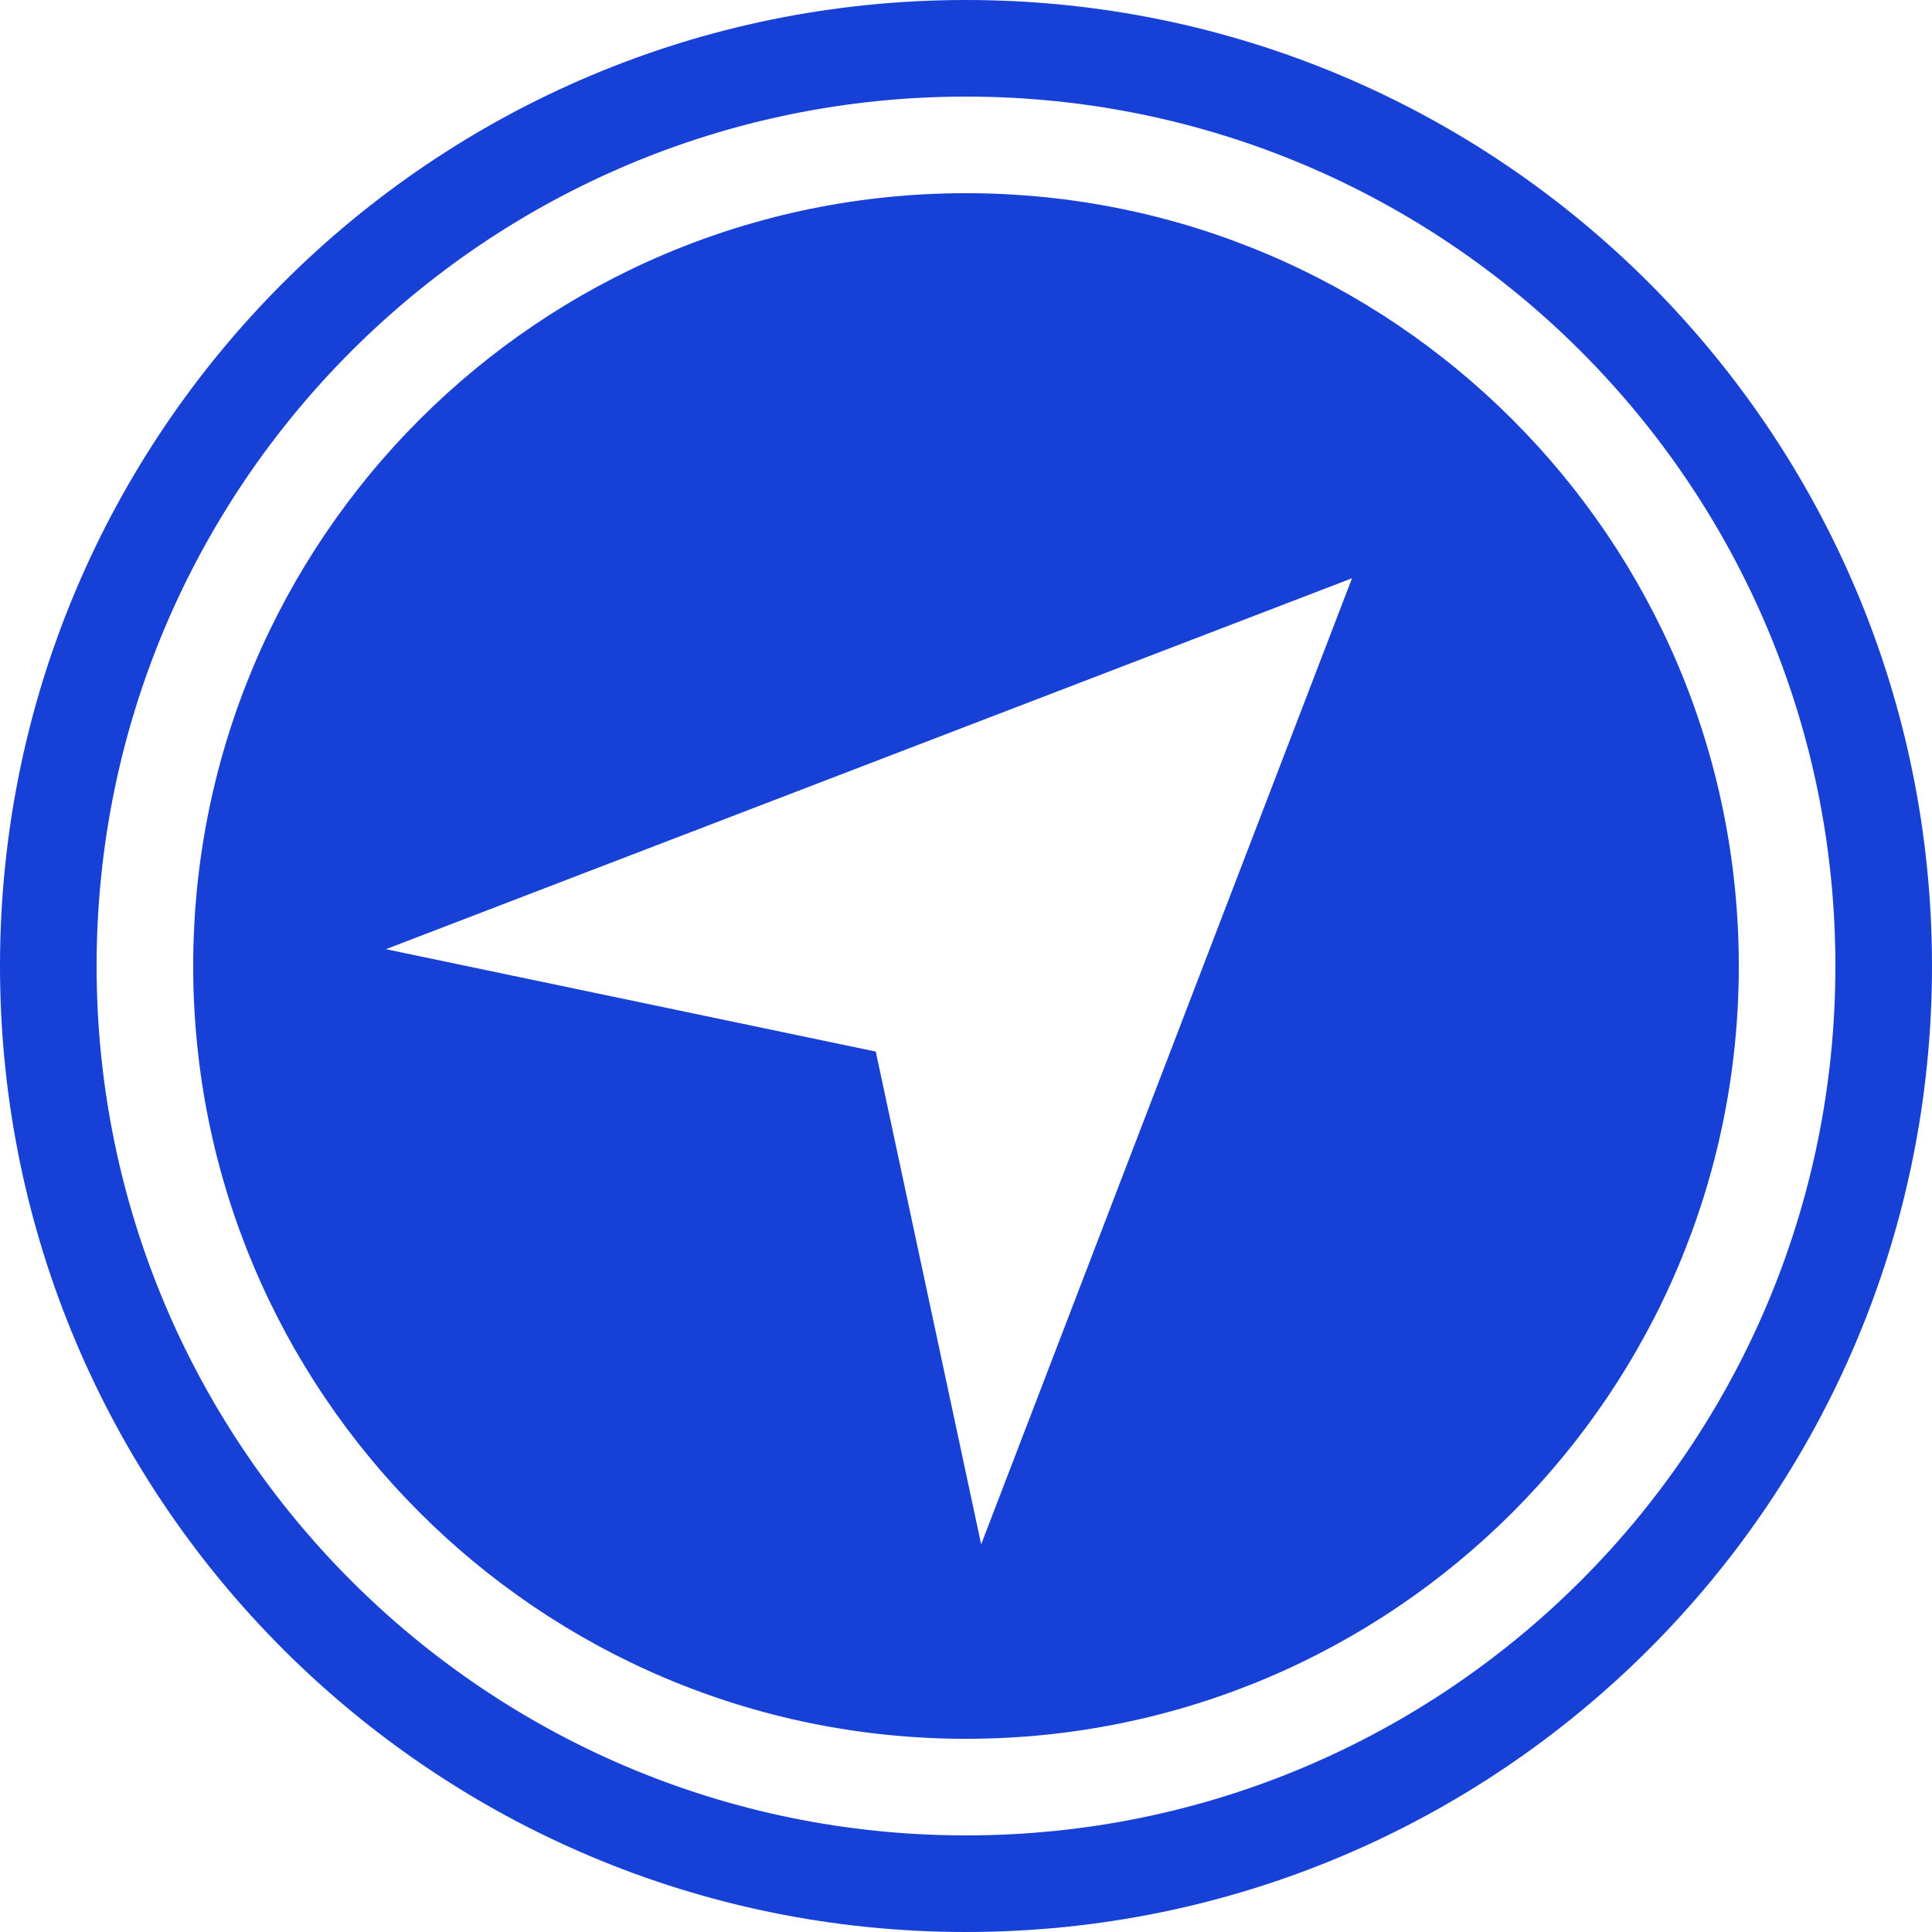 <?xml version="1.0" standalone="no"?><!DOCTYPE svg PUBLIC "-//W3C//DTD SVG 1.1//EN" "http://www.w3.org/Graphics/SVG/1.1/DTD/svg11.dtd"><svg t="1701746363856" class="icon" viewBox="0 0 1024 1024" version="1.1" xmlns="http://www.w3.org/2000/svg" p-id="14474" width="25" height="25" xmlns:xlink="http://www.w3.org/1999/xlink"><path d="M512 1024C229.222 1024 0 794.778 0 512 0 229.222 229.222 0 512 0 794.778 0 1024 229.222 1024 512 1024 794.778 794.778 1024 512 1024ZM512 51.2C257.485 51.2 51.2 257.485 51.2 512 51.2 766.515 257.485 972.8 512 972.8 766.515 972.8 972.8 766.515 972.8 512 972.8 257.485 766.515 51.2 512 51.2ZM512 921.6C285.798 921.6 102.4 738.202 102.4 512 102.4 285.798 285.798 102.4 512 102.4 738.202 102.4 921.6 285.798 921.6 512 921.6 738.202 738.202 921.6 512 921.6ZM204.544 503.091 464.179 557.363 520.038 818.534 716.595 306.483 204.544 503.091Z" fill="#1640d6" p-id="14475"></path></svg>